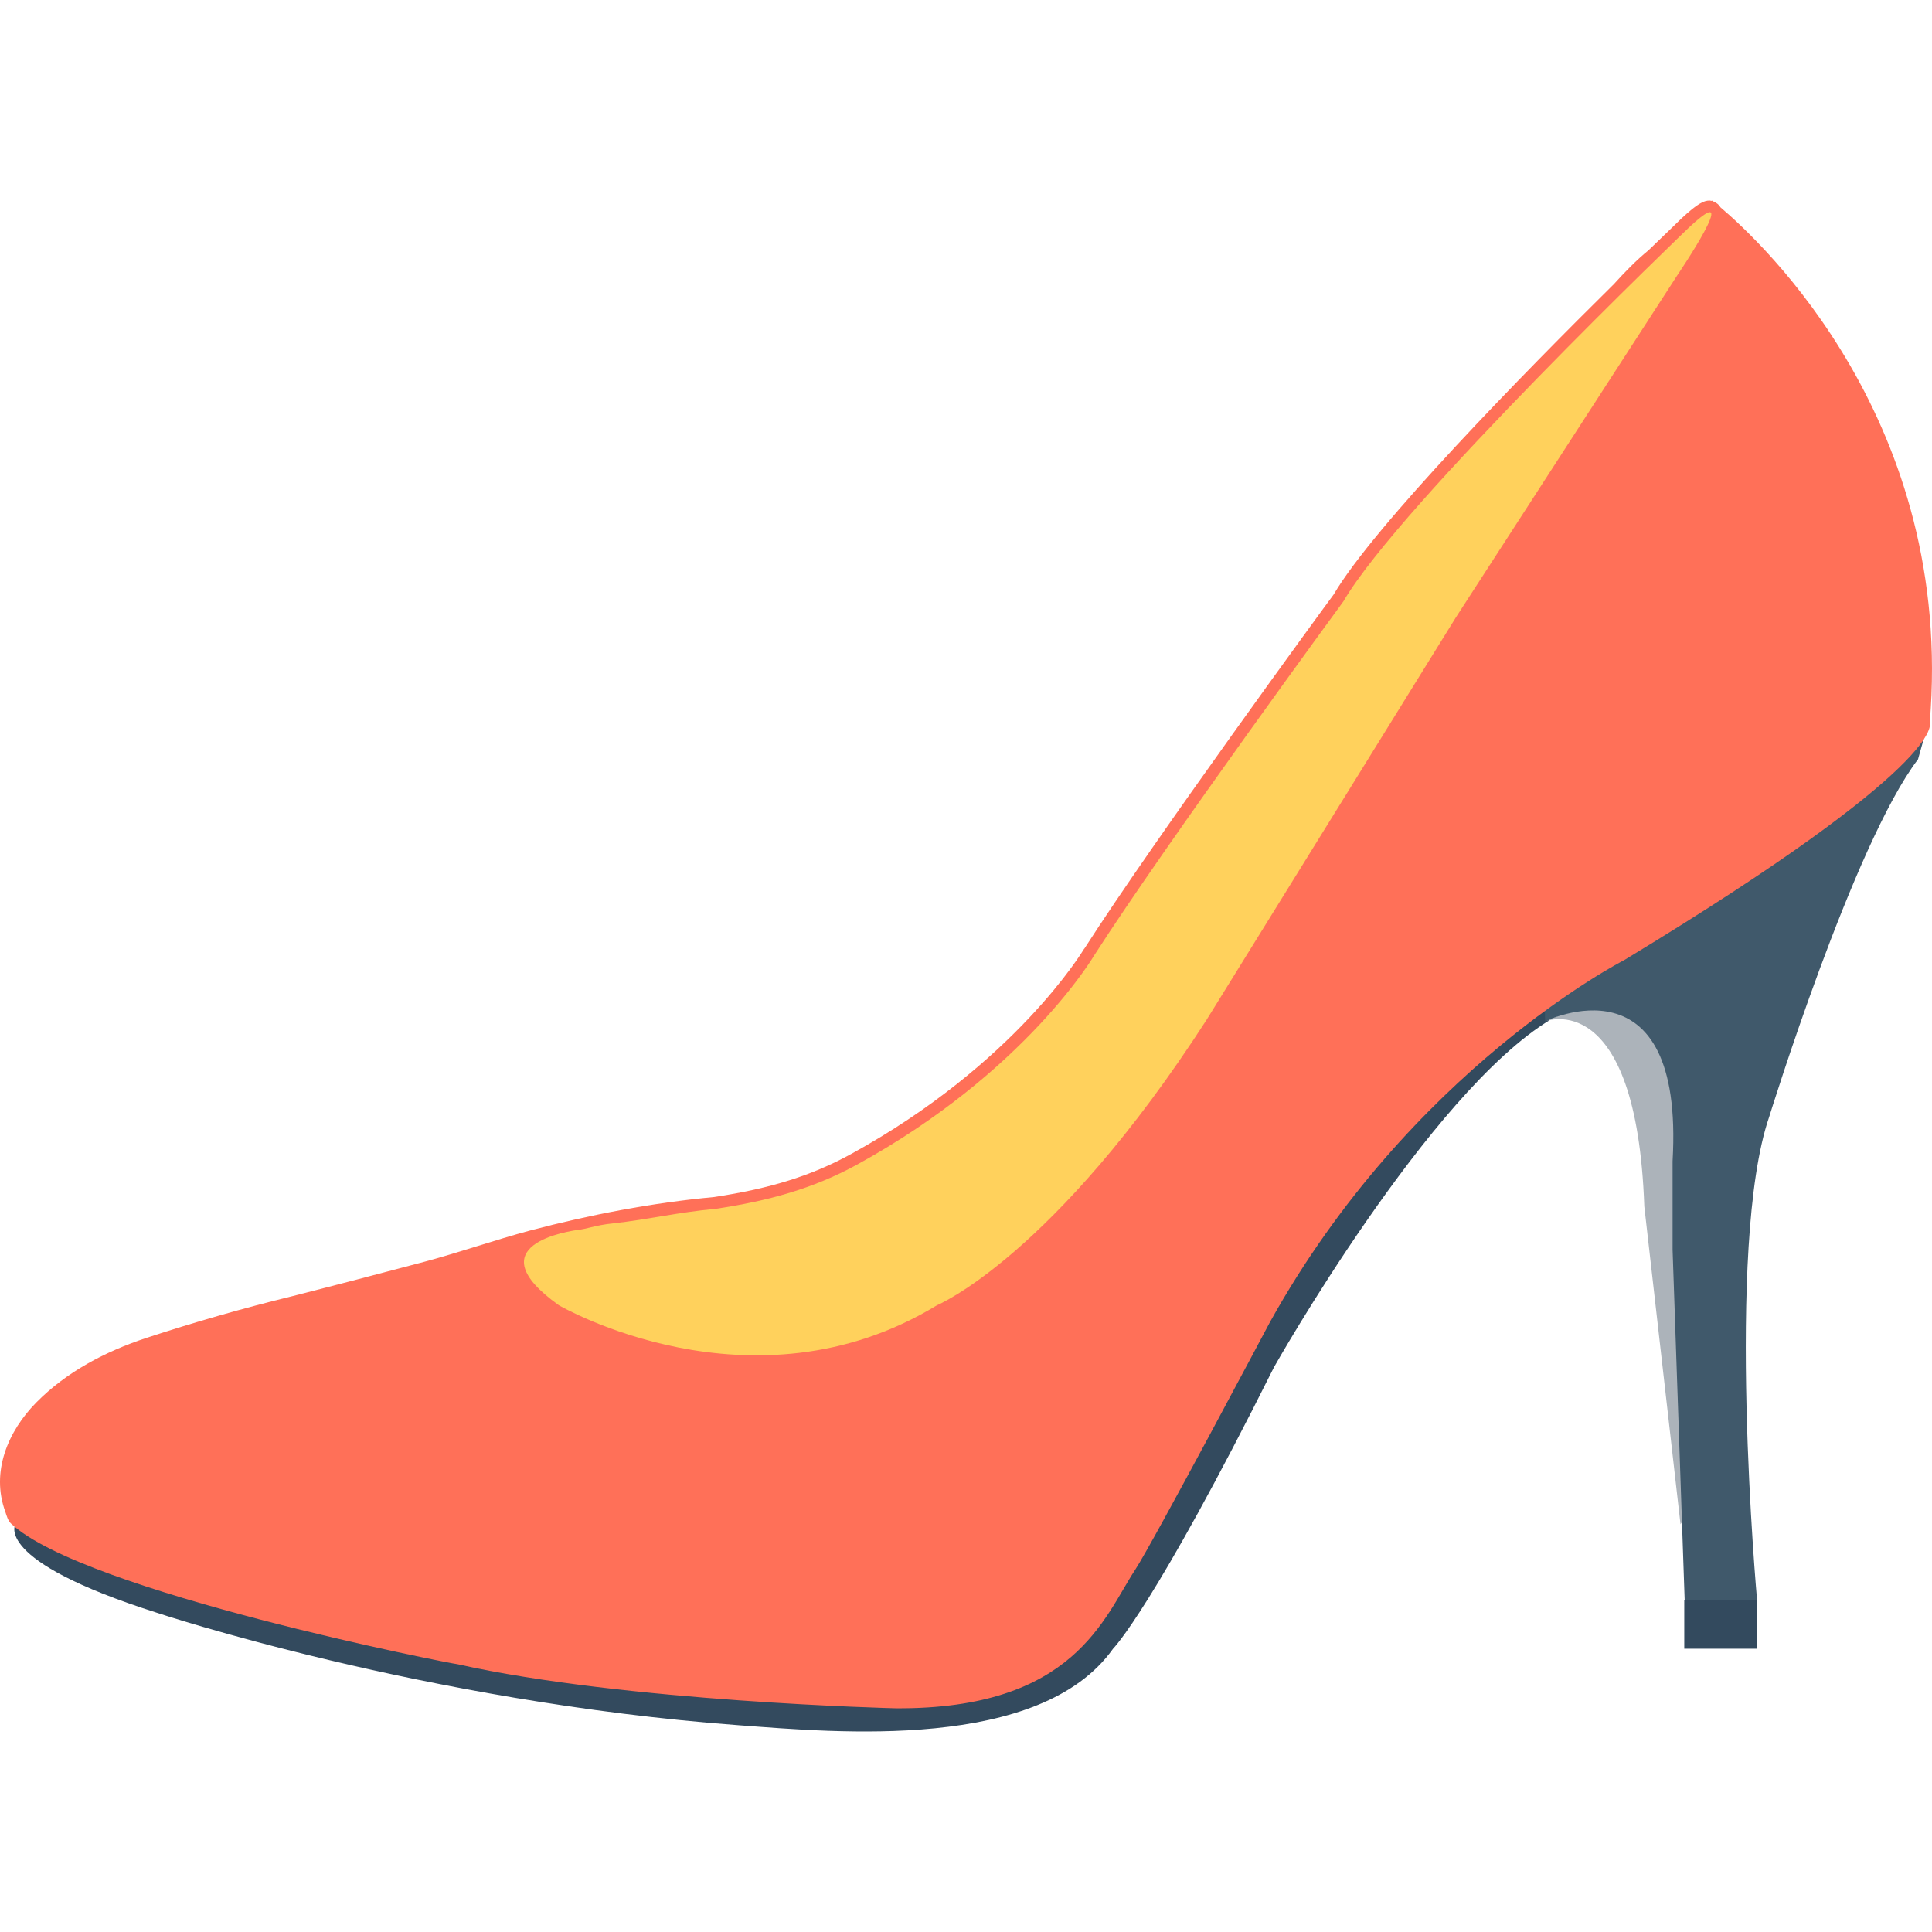 <?xml version="1.0" encoding="iso-8859-1"?>
<!-- Generator: Adobe Illustrator 19.0.0, SVG Export Plug-In . SVG Version: 6.00 Build 0)  -->
<svg version="1.1" id="Layer_1" xmlns="http://www.w3.org/2000/svg" xmlns:xlink="http://www.w3.org/1999/xlink" x="0px" y="0px"
	 viewBox="0 0 512.423 512.423" style="enable-background:new 0 0 512.423 512.423;" xml:space="preserve">
<path style="fill:#334A5E;" d="M336.919,349.787c0,0-32.2,57.8-37.4,64.9c-3.5,4.8-15.6,36.7-61.8,37.5c0,0-75.5-4-116.3-11.7
	c0,0-98.1-18.1-117.3-36.3c0,0-6.4,9.6,37.3,23.5c0,0,70.9,23.7,154.6,29.9c25.7,1.9,79.8,7,99.2-20.3c0,0,10.7-10.7,42.7-74.7
	c0,0,41-72.7,73.4-92.2l-0.8-13.4C390.219,272.987,356.119,315.687,336.919,349.787z"/>
<path style="fill:#ACB3BA;" d="M409.819,270.887c0,0,24.2-9.6,26.3,49.1l9.6,84.3l9.6-14.9l-2.1-136.5L409.819,270.887z"/>
<path style="fill:#40596B;" d="M409.819,270.887c0,0,37-18.3,33.8,37.1c0,7.5,0,16,0,23.5l3.2,92.8l10.2,3.1l9-3.1
	c0,0-8.5-93.9,3.2-128c0,0,22.4-72.5,39.5-94.9l2.1-7.5l-101.3,66.1L409.819,270.887z"/>
<rect x="446.719" y="424.487" style="fill:#334A5E;" width="19.2" height="12.8"/>
<path style="fill:#FF7058;" d="M456.319,54.987c-0.4-0.7-1-1.2-1.8-1.5c-0.2-0.2-0.3-0.3-0.3-0.3c-0.1,0-0.1,0.1-0.2,0.1
	c-0.2,0-0.4-0.1-0.6-0.1c-1.5,0-3.2,0.8-7.5,4.8c-0.6,0.6-3.8,3.7-8.7,8.4c-3.3,2.7-6.3,5.8-9.2,9c-23.7,23.4-63.6,64.1-74.3,82.3
	c-2.4,3.2-47.5,64.9-66.1,93.9l-0.1,0.1c-0.2,0.3-18.2,30.5-61.8,54.4c-10.4,5.7-21.2,9.1-36.3,11.4c-16.3,1.5-33,4.7-48.9,8.9
	c-9.3,2.5-18.4,5.7-27.7,8.2c-11.7,3.1-23.5,6.2-35.3,9.2c-13.1,3.2-26,6.9-38.8,11.1c-10.8,3.6-21,8.9-29.1,17.1
	c-7.5,7.6-12.1,18.4-8.2,29c0.3,0.9,0.7,2.4,1.5,3.1c19.2,18.1,117.3,37.3,118.4,37.3c44.6,10,116.3,11.7,116.3,11.7
	c47.4,0.3,55.2-24.2,63.5-36.8c4.6-7,35.7-65.6,35.7-65.6c37.3-67.2,93.9-96,93.9-96c86.4-52.3,81.1-62.9,81.1-62.9
	C518.519,112.087,467.519,64.487,456.319,54.987z"/>
<path style="fill:#FFD15C;" d="M154.119,326.087c-3.4,0.4-28.3,4.1-5.9,20.1c0,0,51.2,29.9,100.3,0c0,0,30.9-12.8,71.5-75.7
	l66.1-106.7l58.7-90.7c0,0,18.1-26.7,3.2-12.8c0,0-76.8,73.6-91.7,99.2c0,0-46.9,64-66.1,93.9c0,0-18.1,30.9-62.9,55.5
	c-11.7,6.4-23.5,9.6-37.3,11.7c-10.6,1-17.7,2.8-27.5,3.9c-2.1,0.2-4.1,0.6-6.1,1.1
	C155.319,325.887,154.619,325.987,154.119,326.087z"/>
<g>
</g>
<g>
</g>
<g>
</g>
<g>
</g>
<g>
</g>
<g>
</g>
<g>
</g>
<g>
</g>
<g>
</g>
<g>
</g>
<g>
</g>
<g>
</g>
<g>
</g>
<g>
</g>
<g>
</g>
</svg>
